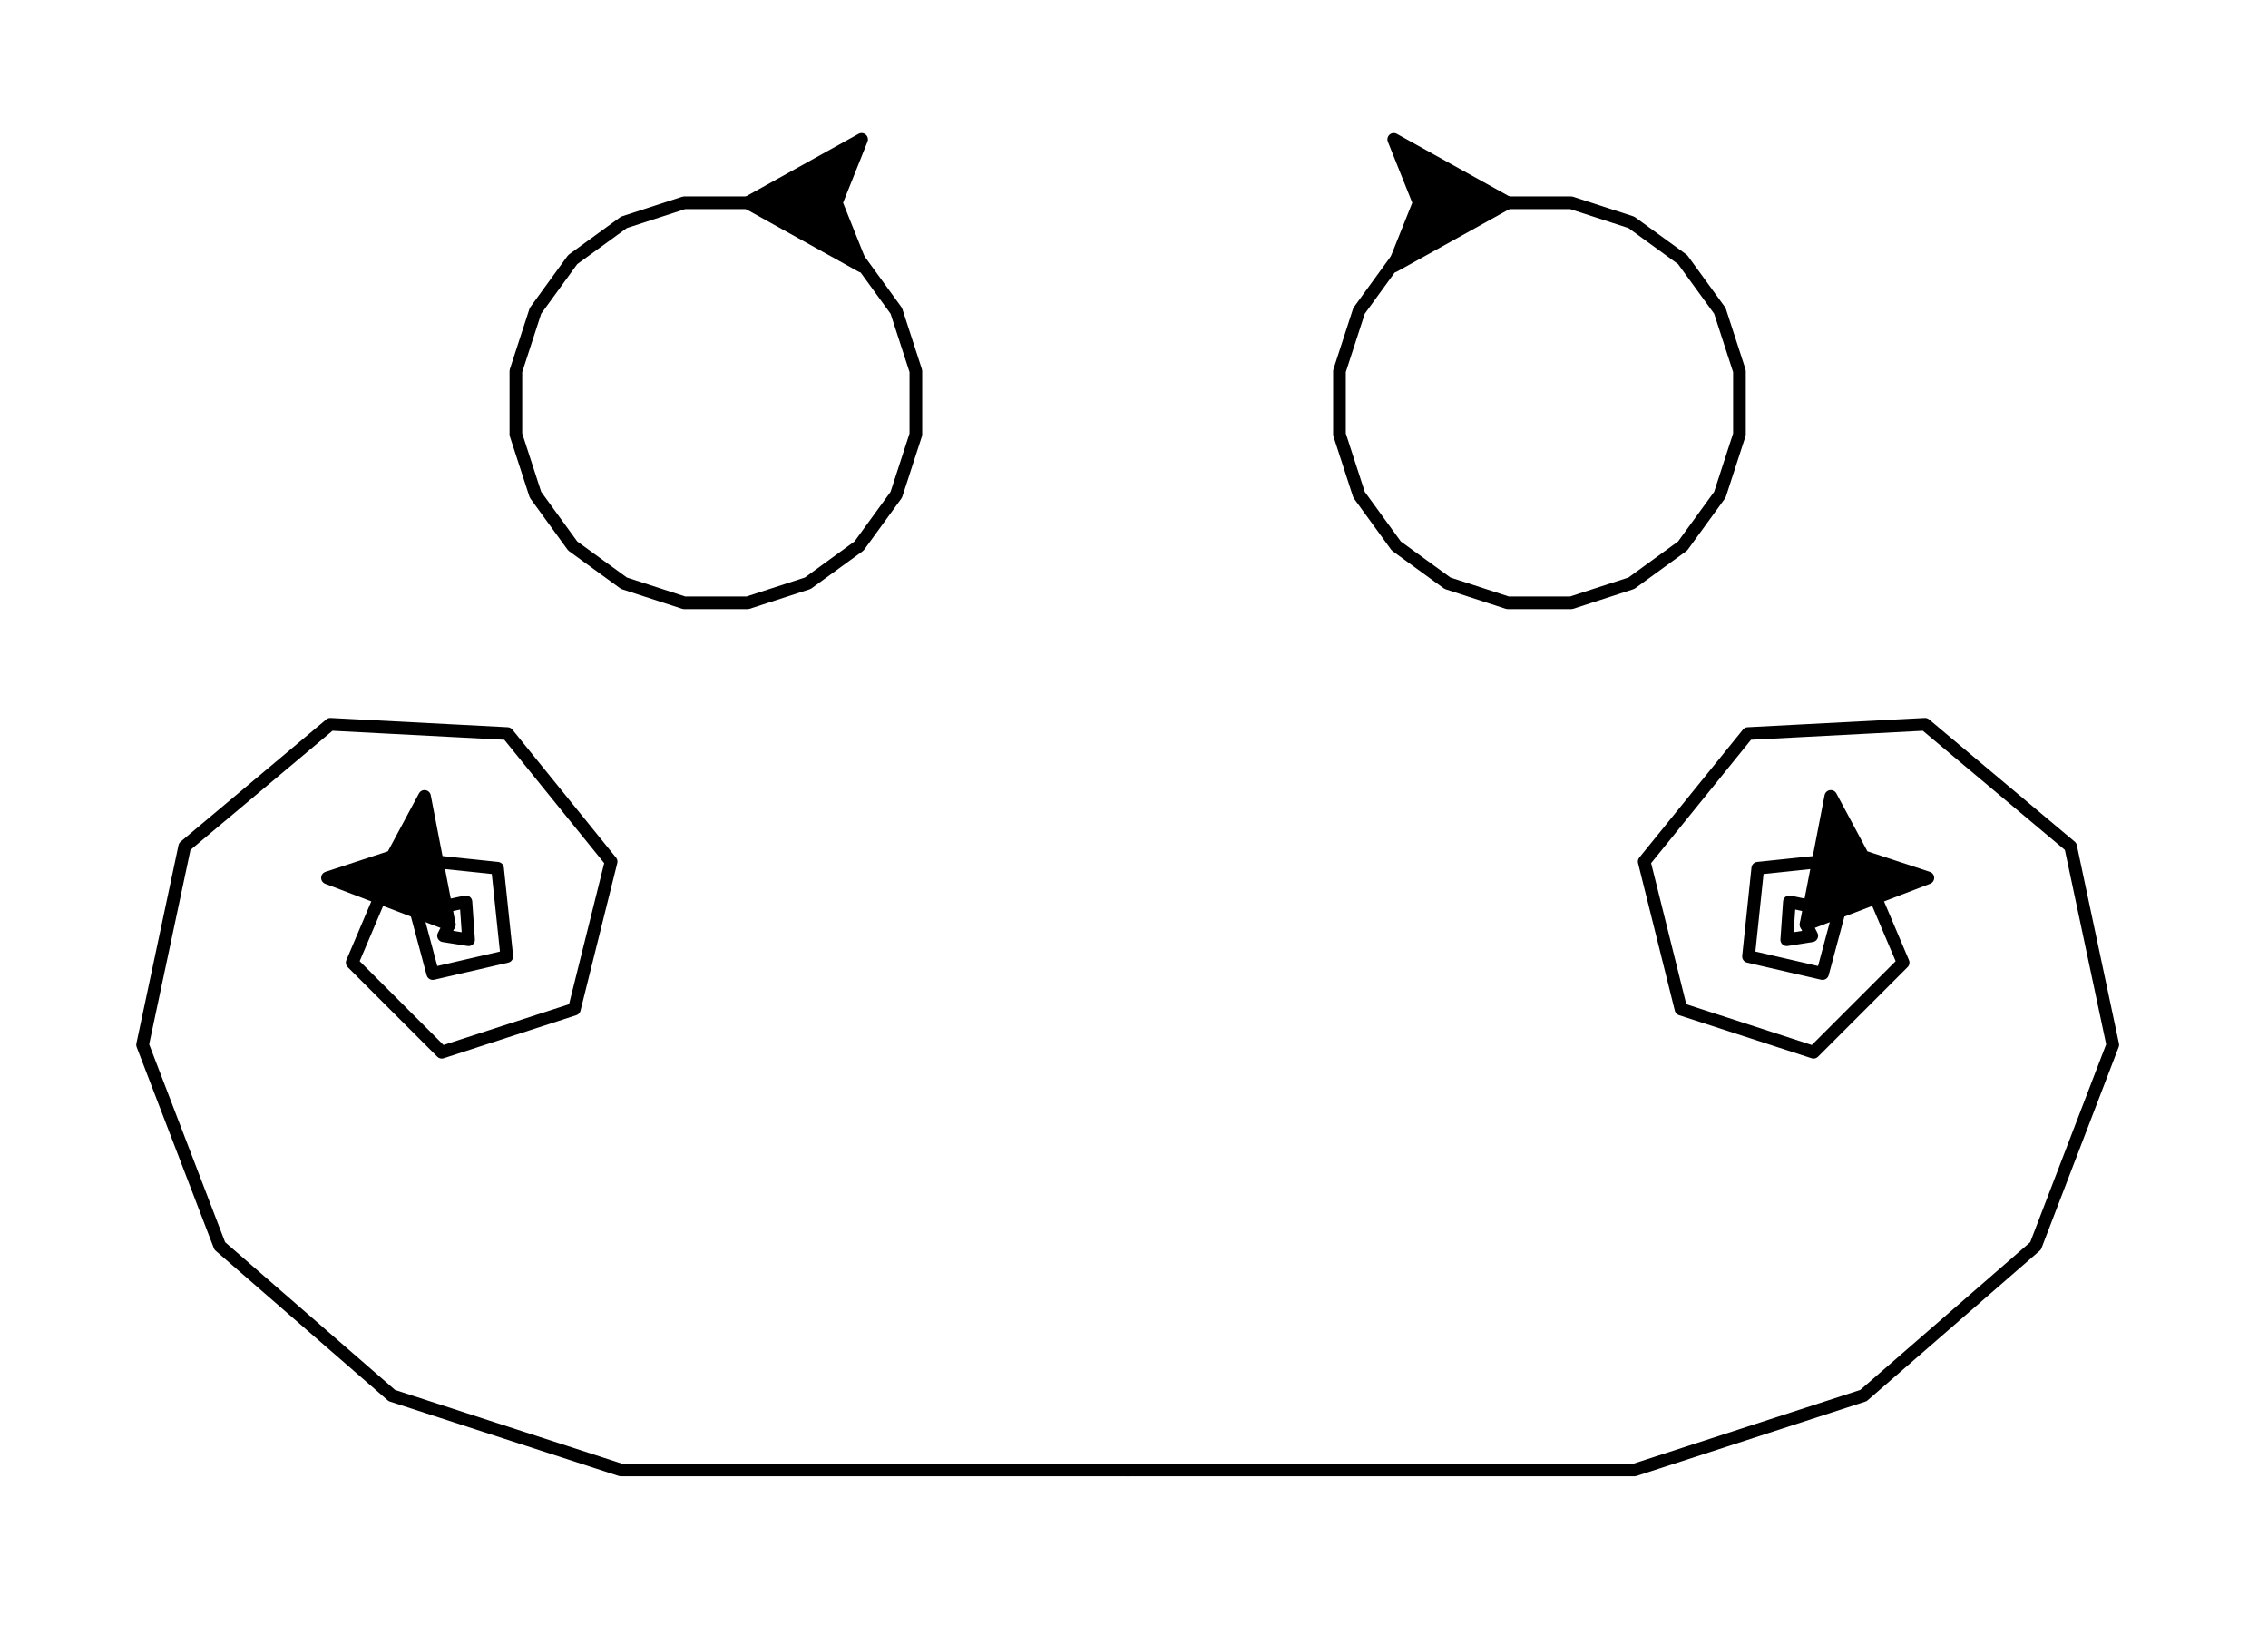 <?xml version="1.0" ?><!DOCTYPE svg  PUBLIC '-//W3C//DTD SVG 1.1//EN'  'http://www.w3.org/Graphics/SVG/1.1/DTD/svg11.dtd'><svg height="129.000" viewBox="-89.000 -116.000 179.000 129.000" width="179.000" xmlns="http://www.w3.org/2000/svg"><line fill="none" stroke="none" stroke-linecap="round" stroke-width="2.0" x1="0.0" x2="0.0" y1="0.0" y2="0.0"/><polygon fill="none" fill-rule="evenodd" points="0.0,0.0 0.0,0.0 0.0,0.0" stroke-linejoin="round"/><line fill="none" stroke="none" stroke-linecap="round" stroke-width="2.0" x1="0.0" x2="0.0" y1="0.0" y2="0.0"/><polyline fill="none" points="0.0,-0.0 -20.0,-2.4492935982947065e-15 -40.0,-4.898587196589413e-15 -58.07,-5.871 -71.655,-17.68 -77.747,-33.551 -74.421,-49.202 -62.93,-58.843 -48.949,-58.111 -40.768,-48.008 -43.671,-36.364 -54.133,-32.965 -61.204,-40.036 -57.687,-48.321 -49.731,-47.484 -48.999,-40.523 -54.845,-39.173 -56.139,-44.003 -52.227,-44.834 -52.018,-41.842 -53.993,-42.155 -53.539,-43.046" stroke="#000" stroke-linecap="round" stroke-linejoin="round"/><line fill="none" stroke="none" stroke-linecap="round" x1="0.0" x2="0.0" y1="0.0" y2="0.0"/><polygon fill="#000" fill-rule="evenodd" points="-53.539,-43.046 -55.494,-53.154 -58.039,-48.408 -63.154,-46.726" stroke="#000" stroke-linejoin="round"/><polyline fill="none" points="0.0,-0.0 20.0,-0.0 40.0,-0.0 58.07,-5.871 71.655,-17.68 77.747,-33.551 74.421,-49.202 62.93,-58.843 48.949,-58.111 40.768,-48.008 43.671,-36.364 54.133,-32.965 61.204,-40.036 57.687,-48.321 49.731,-47.484 48.999,-40.523 54.845,-39.173 56.139,-44.003 52.227,-44.834 52.018,-41.842 53.993,-42.155 53.539,-43.046" stroke="#000" stroke-linecap="round" stroke-linejoin="round"/><line fill="none" stroke="none" stroke-linecap="round" x1="0.0" x2="0.0" y1="0.0" y2="0.0"/><polygon fill="#000" fill-rule="evenodd" points="53.539,-43.046 63.154,-46.726 58.039,-48.408 55.494,-53.154" stroke="#000" stroke-linejoin="round"/><line fill="none" stroke="none" stroke-linecap="round" x1="0.0" x2="0.0" y1="0.0" y2="0.0"/><polyline fill="none" points="-30,-100.0 -35,-100.0 -39.755,-98.455 -43.8,-95.516 -46.739,-91.471 -48.284,-86.716 -48.284,-81.716 -46.739,-76.96 -43.8,-72.915 -39.755,-69.976 -35.0,-68.431 -30,-68.431 -25.245,-69.976 -21.2,-72.915 -18.261,-76.96 -16.716,-81.716 -16.716,-86.716 -18.261,-91.471 -21.2,-95.516 -25.245,-98.455 -30,-100" stroke="#000" stroke-linecap="round" stroke-linejoin="round"/><polygon fill="#000" fill-rule="evenodd" points="-30,-100 -21,-95 -23,-100 -21,-105" stroke="#000" stroke-linejoin="round"/><line fill="none" stroke="none" stroke-linecap="round" x1="0.0" x2="0.0" y1="0.0" y2="0.0"/><polyline fill="none" points="30,-100.0 35,-100.0 39.755,-98.455 43.8,-95.516 46.739,-91.471 48.284,-86.716 48.284,-81.716 46.739,-76.96 43.8,-72.915 39.755,-69.976 35,-68.431 30,-68.431 25.245,-69.976 21.2,-72.915 18.261,-76.96 16.716,-81.716 16.716,-86.716 18.261,-91.471 21.2,-95.516 25.245,-98.455 30.0,-100" stroke="#000" stroke-linecap="round" stroke-linejoin="round"/><polygon fill="#000" fill-rule="evenodd" points="30.0,-100 21,-105 23.0,-100 21,-95" stroke="#000" stroke-linejoin="round"/></svg>